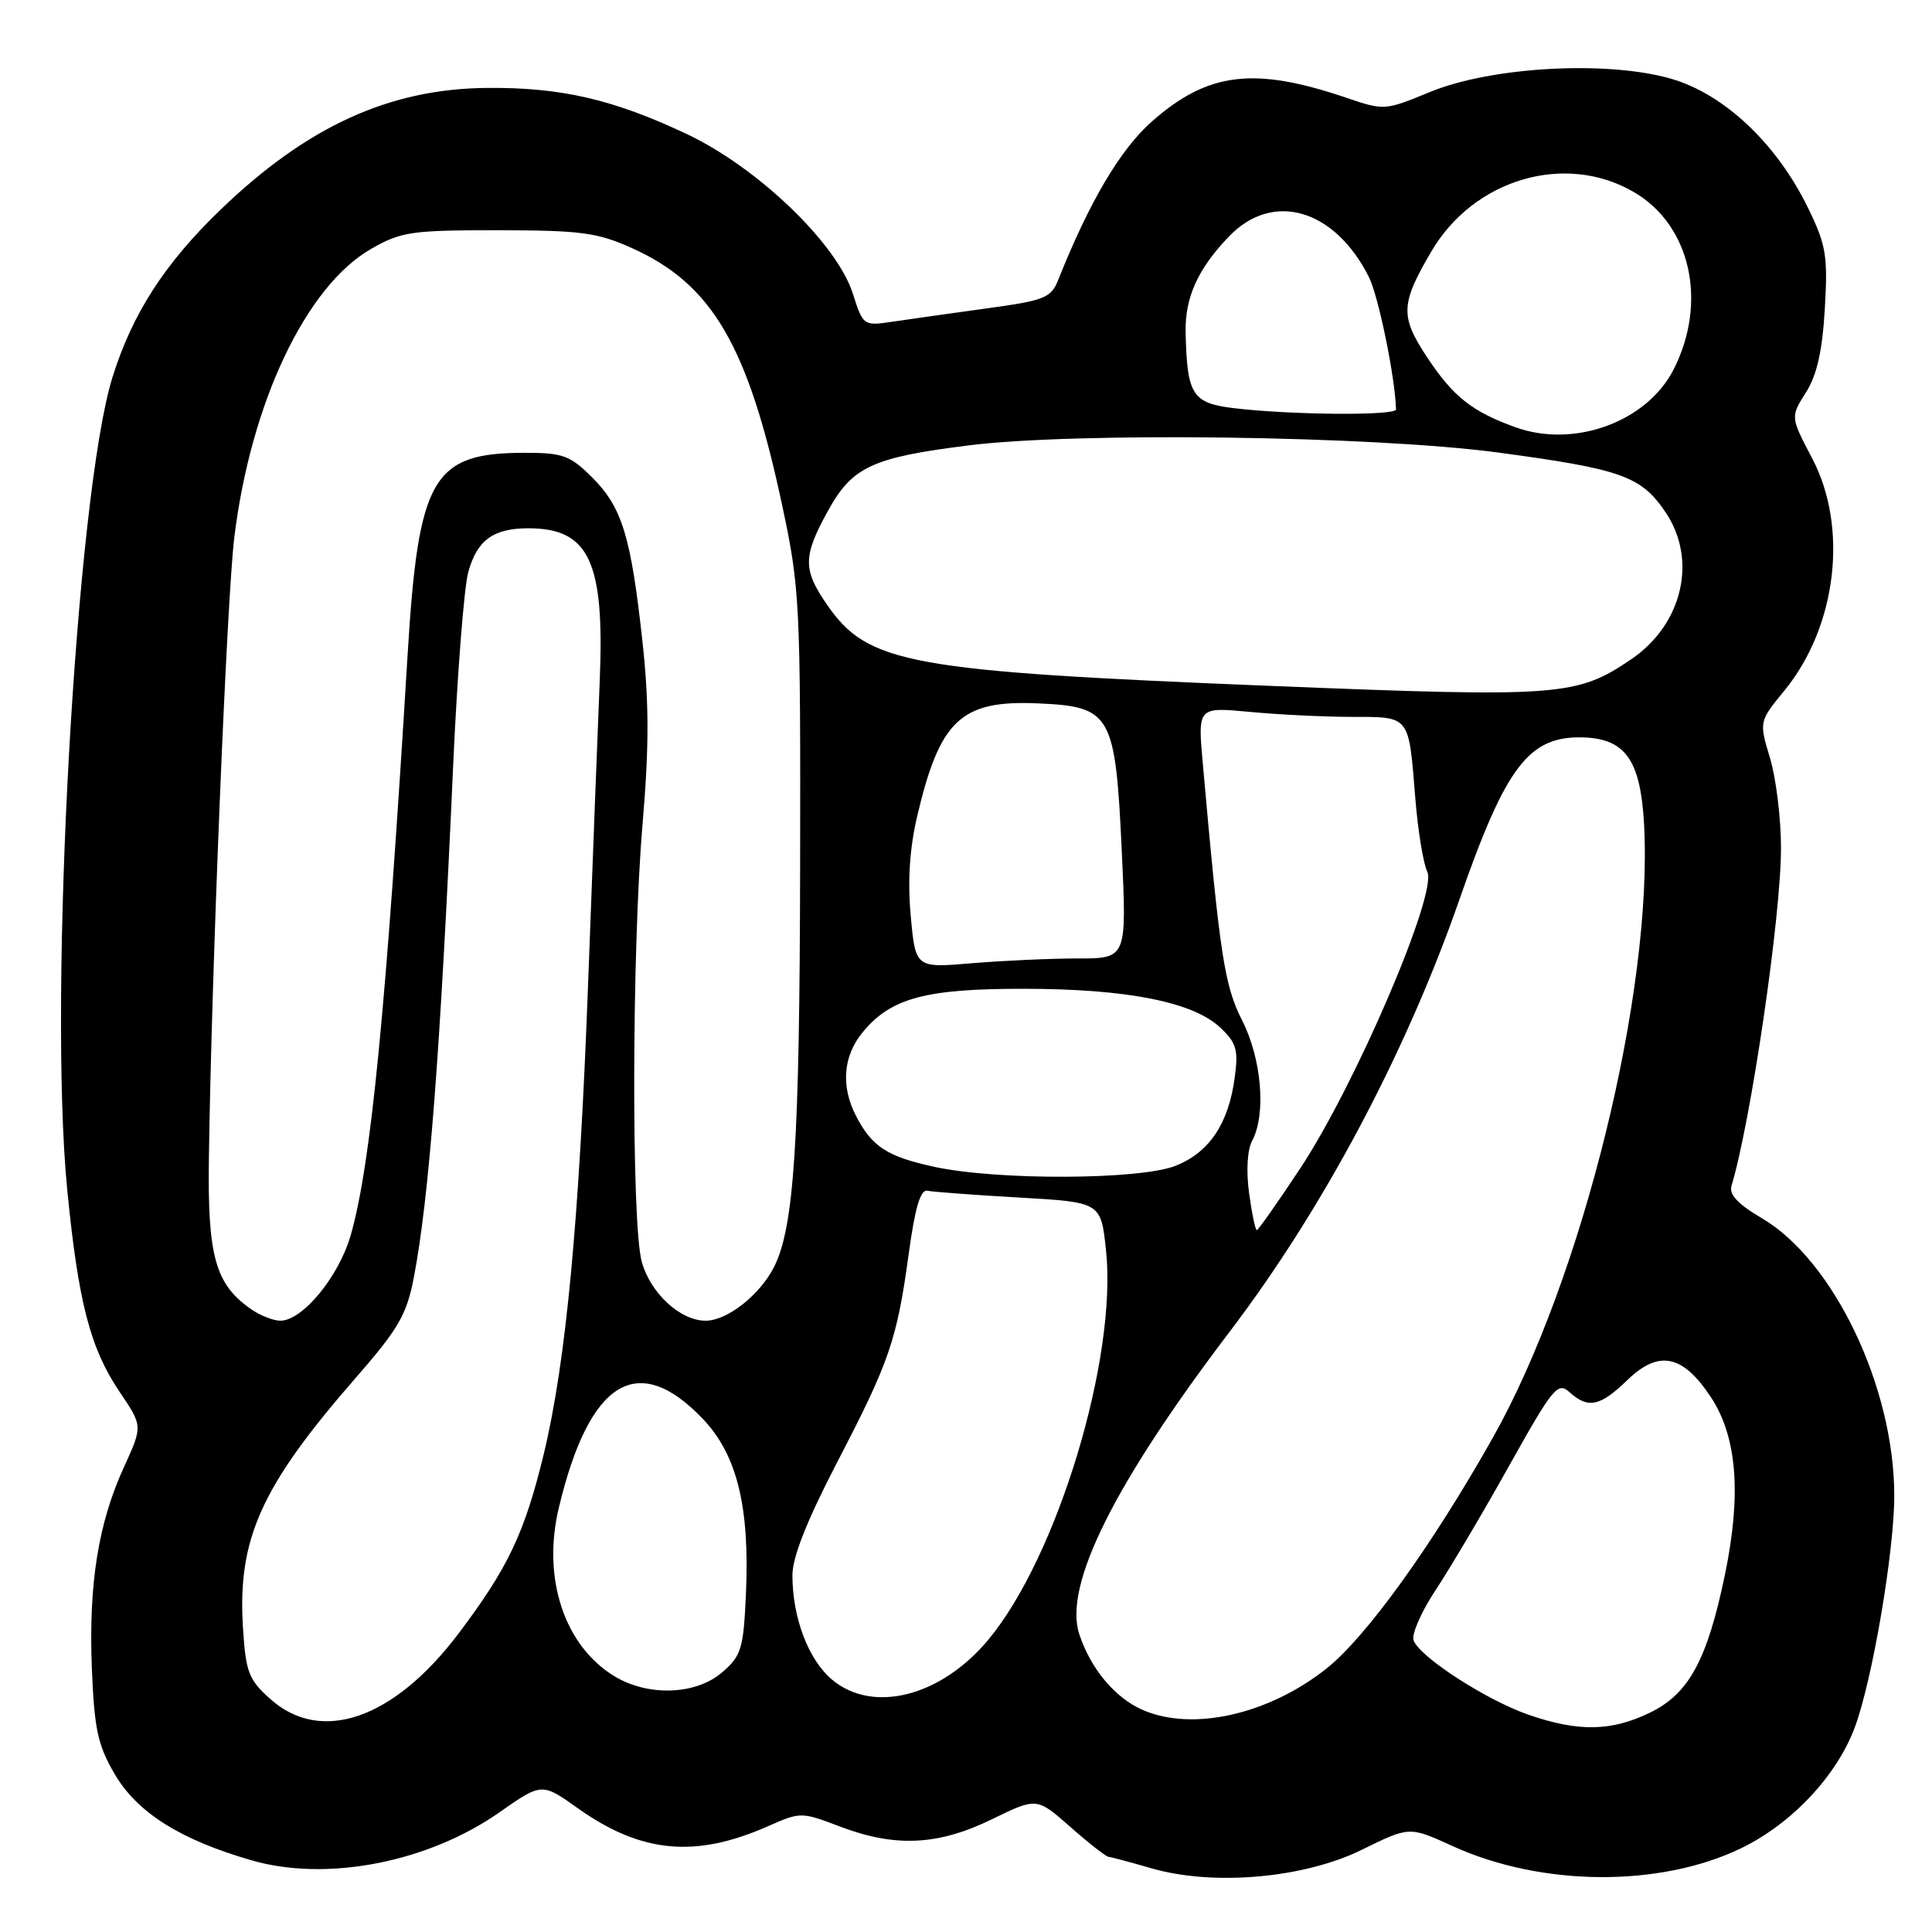 <?xml version="1.0" encoding="UTF-8" standalone="no"?>
<!DOCTYPE svg PUBLIC "-//W3C//DTD SVG 1.1//EN" "http://www.w3.org/Graphics/SVG/1.1/DTD/svg11.dtd" >
<svg xmlns="http://www.w3.org/2000/svg" xmlns:xlink="http://www.w3.org/1999/xlink" version="1.1" viewBox="0 0 256 256">
 <g >
 <path fill="currentColor"
d=" M 180.44 245.11 C 186.75 242.00 186.75 242.00 192.44 244.60 C 204.22 249.99 219.93 250.11 230.71 244.90 C 237.40 241.66 243.36 235.33 245.76 228.91 C 248.09 222.67 251.00 205.62 251.00 198.18 C 251.00 183.81 242.97 167.00 233.44 161.41 C 230.30 159.57 229.09 158.28 229.43 157.14 C 231.99 148.66 235.99 121.45 235.99 112.41 C 236.00 108.51 235.34 103.13 234.54 100.46 C 233.08 95.61 233.08 95.61 236.44 91.51 C 243.38 83.04 244.95 69.91 240.12 60.73 C 237.24 55.25 237.24 55.25 239.29 52.01 C 240.76 49.69 241.47 46.52 241.80 40.90 C 242.21 33.86 241.97 32.46 239.55 27.50 C 235.39 19.00 228.47 12.48 221.45 10.44 C 213.00 7.99 197.64 8.83 189.48 12.19 C 183.52 14.65 183.40 14.66 178.39 12.95 C 166.18 8.81 160.07 9.55 152.66 16.07 C 148.46 19.77 144.36 26.69 140.21 37.11 C 139.27 39.47 138.40 39.82 130.84 40.85 C 126.25 41.48 120.68 42.27 118.44 42.60 C 114.39 43.21 114.39 43.21 112.99 38.86 C 110.85 32.24 100.40 22.20 91.00 17.76 C 81.25 13.16 74.34 11.56 64.50 11.65 C 51.57 11.77 40.67 16.76 29.23 27.78 C 21.81 34.92 17.53 41.57 14.90 50.00 C 10.07 65.53 6.38 131.69 8.90 157.56 C 10.37 172.54 11.94 178.64 15.85 184.43 C 18.91 188.96 18.91 188.96 16.45 194.34 C 13.02 201.81 11.73 209.88 12.17 221.03 C 12.50 229.13 12.95 231.24 15.20 235.08 C 18.19 240.19 23.91 243.79 33.36 246.51 C 43.30 249.38 56.70 246.78 66.18 240.14 C 71.80 236.21 71.80 236.21 76.59 239.62 C 84.96 245.56 92.15 246.24 101.77 241.98 C 106.08 240.08 106.18 240.08 111.31 242.03 C 118.63 244.81 124.31 244.54 131.44 241.06 C 137.38 238.16 137.38 238.16 141.83 242.08 C 144.28 244.24 146.56 246.02 146.89 246.04 C 147.23 246.07 149.75 246.74 152.50 247.54 C 160.74 249.94 172.75 248.89 180.44 245.11 Z  M 202.50 227.20 C 196.93 225.26 188.16 219.59 187.31 217.37 C 187.01 216.58 188.31 213.59 190.21 210.72 C 192.11 207.85 196.51 200.42 199.97 194.22 C 205.78 183.84 206.41 183.06 207.97 184.47 C 210.43 186.70 212.02 186.37 215.63 182.87 C 219.80 178.84 222.96 179.48 226.69 185.11 C 230.16 190.35 230.77 197.97 228.58 208.57 C 226.23 219.94 223.79 224.44 218.62 226.94 C 213.48 229.43 209.13 229.50 202.50 227.20 Z  M 35.82 225.13 C 32.95 222.57 32.57 221.57 32.20 215.76 C 31.44 203.94 34.57 196.98 47.12 182.59 C 52.82 176.06 53.89 174.20 54.84 169.25 C 56.87 158.63 58.36 139.24 60.04 101.57 C 60.58 89.51 61.48 77.93 62.04 75.84 C 63.19 71.59 65.36 70.00 70.00 70.00 C 78.06 70.00 80.12 74.39 79.47 90.14 C 79.21 96.39 78.52 114.32 77.94 130.00 C 76.76 161.78 75.00 180.47 72.04 192.71 C 69.51 203.15 67.29 207.81 60.72 216.50 C 52.17 227.80 42.55 231.14 35.82 225.13 Z  M 151.42 226.58 C 147.75 224.98 144.53 221.14 143.01 216.54 C 140.89 210.12 147.59 196.65 162.98 176.40 C 175.35 160.13 186.33 139.46 193.40 119.14 C 199.54 101.51 202.59 97.51 209.75 97.71 C 215.35 97.87 217.36 100.70 217.84 109.09 C 219.09 131.23 209.70 169.39 197.81 190.50 C 189.73 204.84 180.99 216.96 175.73 221.12 C 168.04 227.20 158.01 229.45 151.42 226.58 Z  M 110.25 222.56 C 107.11 219.92 105.00 214.35 105.00 208.72 C 105.00 206.33 106.94 201.44 110.89 193.83 C 117.86 180.43 118.85 177.55 120.41 166.14 C 121.24 160.05 121.96 157.58 122.88 157.78 C 123.59 157.93 129.05 158.34 135.02 158.68 C 145.87 159.30 145.87 159.30 146.55 165.63 C 148.08 179.91 140.12 206.28 130.95 217.28 C 124.68 224.81 115.66 227.11 110.25 222.56 Z  M 81.40 222.10 C 74.77 218.06 71.82 209.12 74.04 199.82 C 78.07 182.90 84.50 178.94 93.15 188.03 C 97.67 192.79 99.36 199.68 98.84 211.24 C 98.51 218.49 98.23 219.41 95.68 221.60 C 92.20 224.60 85.85 224.82 81.40 222.10 Z  M 33.22 173.44 C 28.53 170.16 27.49 166.43 27.68 153.50 C 28.02 128.92 30.06 79.22 31.05 71.18 C 33.25 53.30 40.56 37.91 49.19 32.97 C 53.15 30.70 54.53 30.50 66.00 30.51 C 76.96 30.52 79.14 30.81 83.73 32.87 C 94.39 37.67 99.12 45.77 103.64 66.95 C 105.99 77.94 106.08 79.87 106.02 114.80 C 105.96 151.49 105.22 162.74 102.52 167.97 C 100.60 171.67 96.33 175.00 93.50 175.00 C 90.14 175.00 86.20 171.37 85.04 167.20 C 83.65 162.21 83.72 125.70 85.15 109.11 C 86.01 99.00 86.01 93.12 85.14 85.11 C 83.61 71.09 82.44 67.24 78.50 63.30 C 75.55 60.35 74.61 60.00 69.55 60.00 C 57.32 60.00 55.45 63.21 54.02 86.59 C 51.14 134.00 49.14 154.35 46.47 163.68 C 44.90 169.15 40.09 175.00 37.15 175.00 C 36.21 175.00 34.44 174.30 33.22 173.44 Z  M 165.51 158.09 C 165.11 155.14 165.27 152.37 165.92 151.15 C 167.79 147.66 167.18 140.32 164.60 135.23 C 162.24 130.59 161.64 126.67 159.37 101.09 C 158.71 93.68 158.71 93.68 165.61 94.33 C 169.40 94.69 175.49 94.99 179.14 94.99 C 186.88 95.00 186.65 94.72 187.53 105.71 C 187.87 110.00 188.59 114.41 189.13 115.53 C 190.49 118.36 179.62 143.72 172.33 154.75 C 169.33 159.29 166.72 163.00 166.53 163.00 C 166.34 163.00 165.88 160.79 165.51 158.09 Z  M 123.84 154.62 C 117.56 153.26 115.55 151.96 113.43 147.87 C 111.40 143.95 111.71 139.94 114.29 136.80 C 118.03 132.24 122.62 131.00 135.72 131.02 C 149.31 131.03 158.04 132.76 161.66 136.13 C 163.85 138.19 164.11 139.08 163.60 142.83 C 162.78 148.91 160.24 152.69 155.78 154.47 C 151.10 156.34 132.27 156.43 123.84 154.62 Z  M 120.68 121.38 C 120.25 116.75 120.53 112.44 121.52 108.20 C 124.53 95.38 127.33 92.75 137.54 93.20 C 147.25 93.63 147.79 94.58 148.64 112.75 C 149.31 127.00 149.31 127.00 142.80 127.00 C 139.23 127.00 132.93 127.29 128.81 127.63 C 121.31 128.27 121.31 128.27 120.68 121.38 Z  M 168.50 90.89 C 120.39 88.95 115.02 87.97 109.61 80.16 C 106.35 75.45 106.37 73.72 109.77 67.58 C 112.95 61.85 115.63 60.61 128.32 59.02 C 142.65 57.22 181.88 57.75 198.41 59.95 C 214.88 62.16 217.47 63.08 220.71 67.90 C 224.94 74.18 222.95 82.72 216.18 87.33 C 208.92 92.27 206.75 92.43 168.50 90.89 Z  M 200.76 56.60 C 195.02 54.52 192.56 52.56 189.09 47.33 C 185.51 41.91 185.57 40.29 189.66 33.32 C 195.30 23.69 207.45 20.14 216.53 25.47 C 224.04 29.86 226.30 40.07 221.75 48.98 C 218.20 55.92 208.55 59.43 200.76 56.60 Z  M 163.54 54.09 C 157.98 53.43 157.28 52.34 157.10 44.00 C 157.01 39.42 158.73 35.61 162.85 31.33 C 168.64 25.29 176.82 27.66 181.38 36.69 C 182.65 39.21 184.87 50.02 184.98 54.25 C 185.00 55.10 171.08 54.99 163.54 54.09 Z "/>
</g>
</svg>